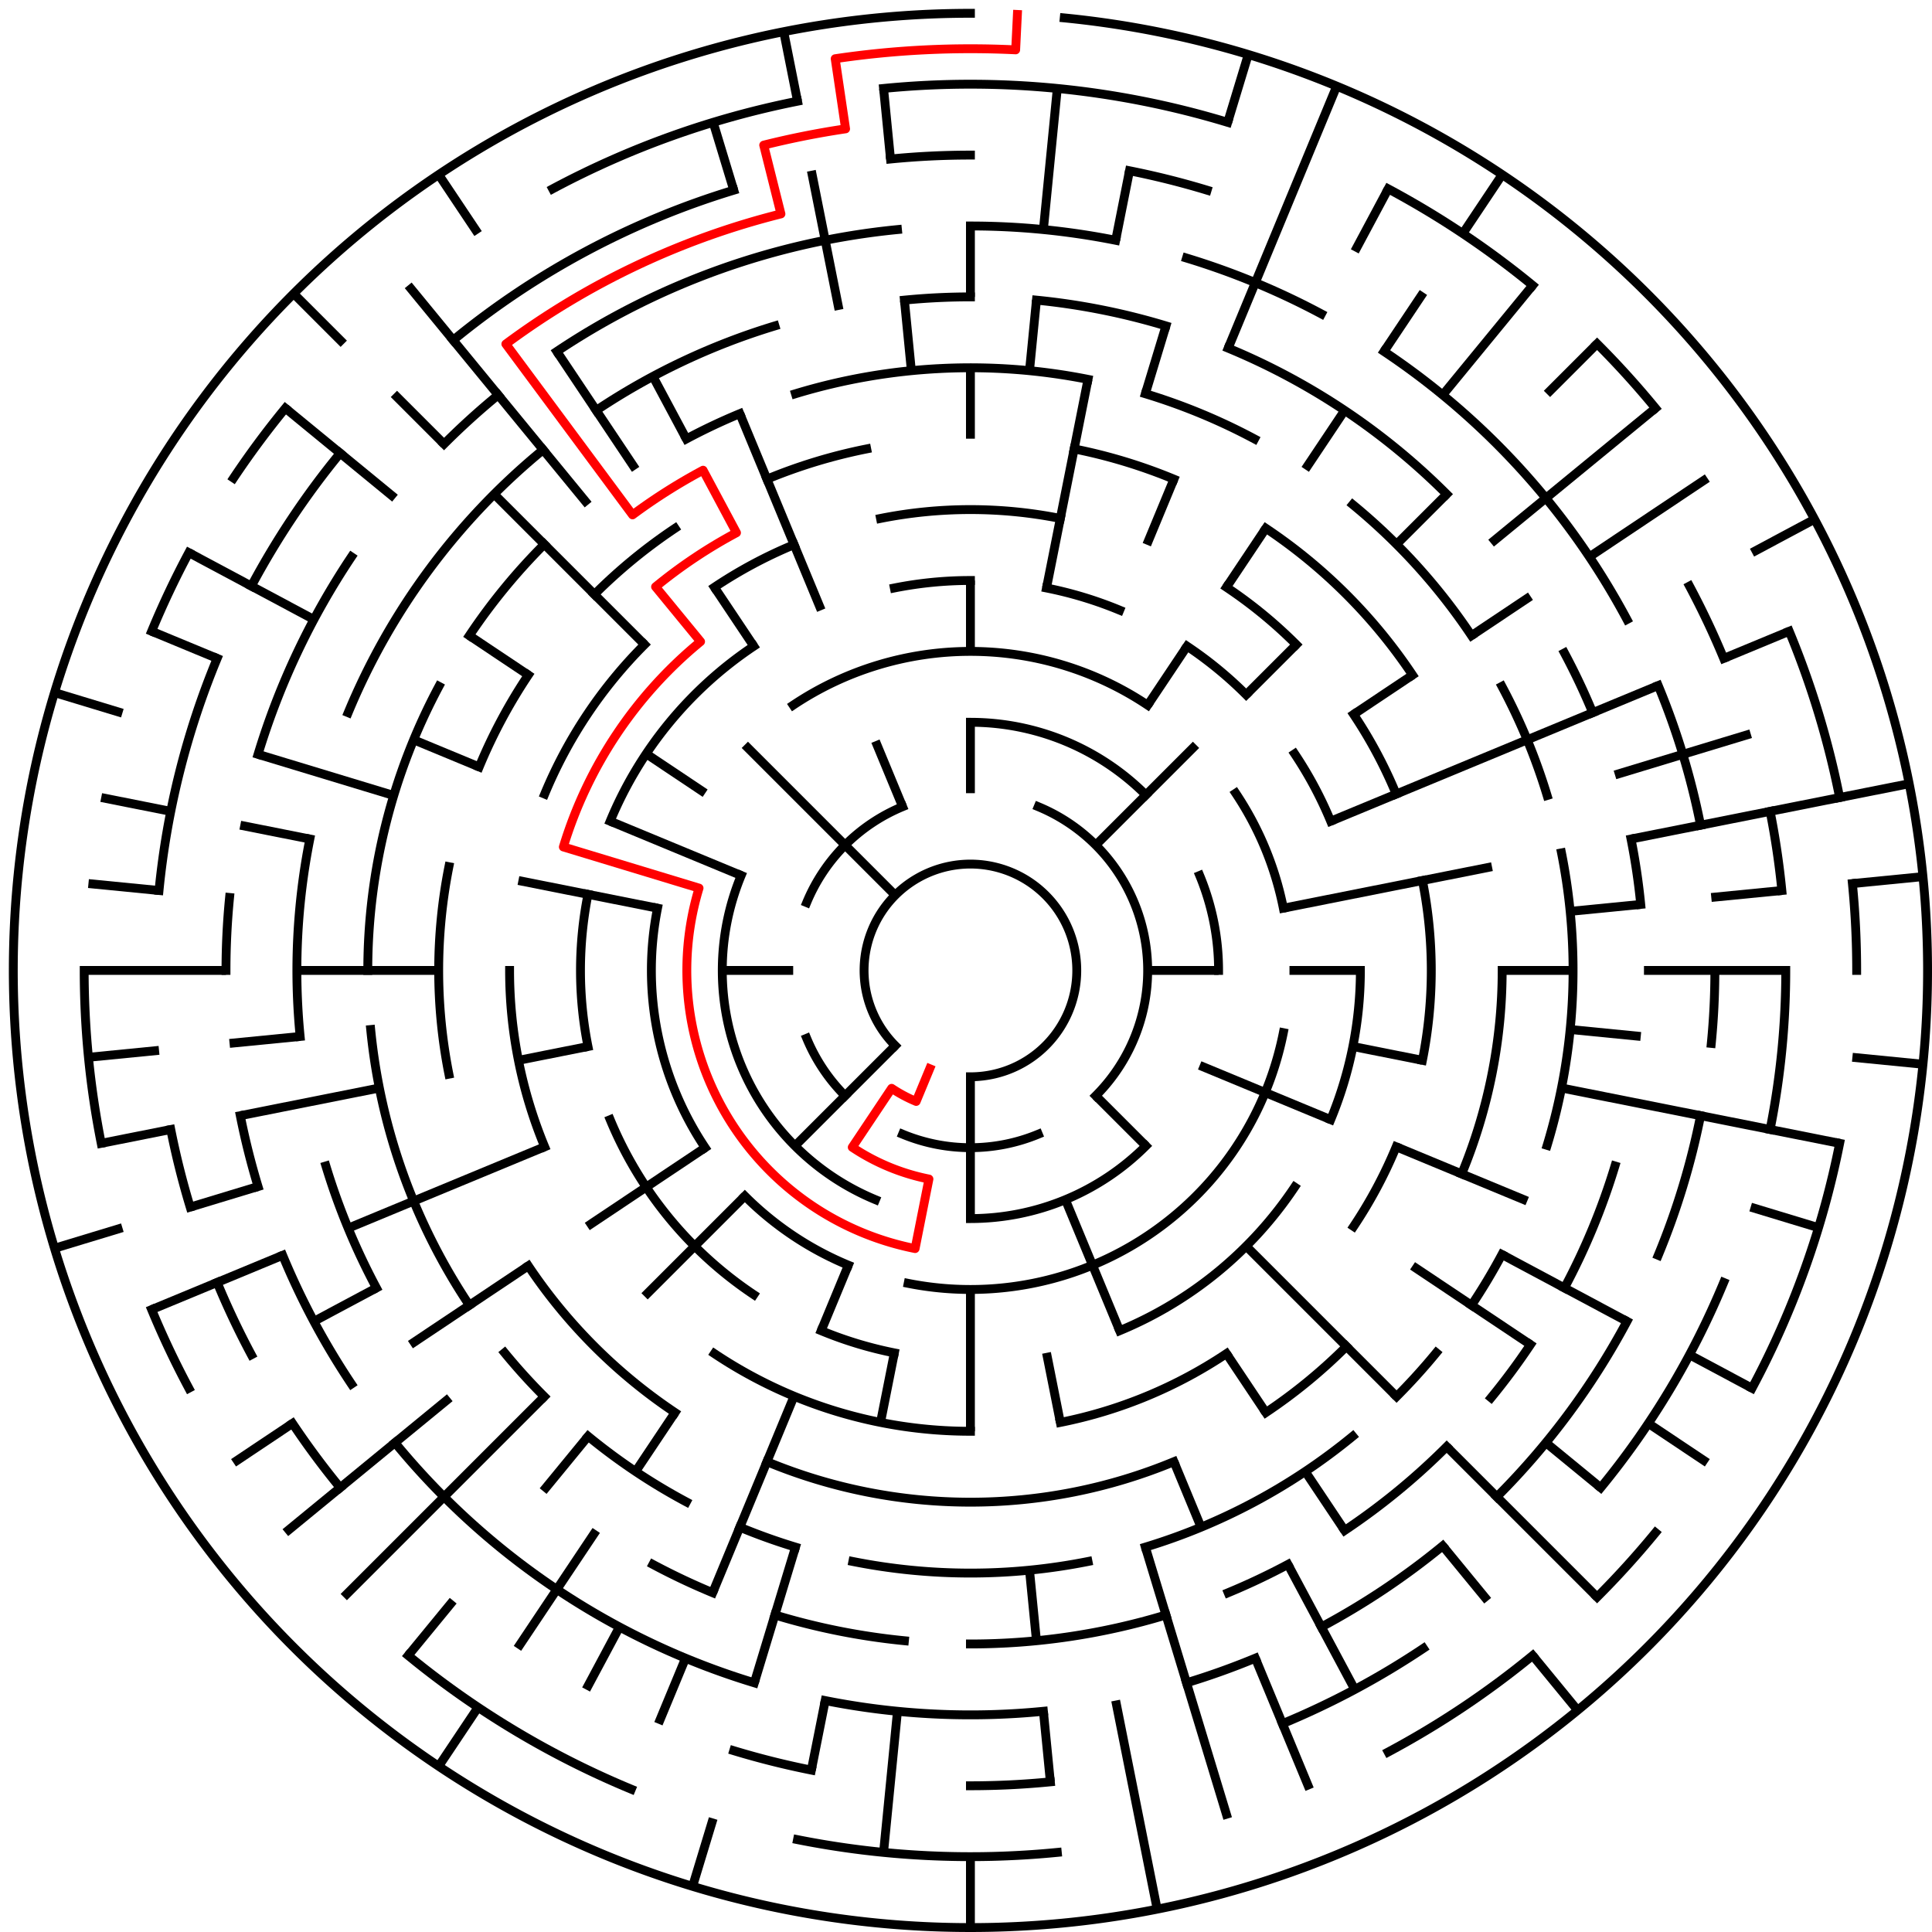 ﻿<?xml version="1.0" encoding="utf-8" standalone="no"?>
<!DOCTYPE svg PUBLIC "-//W3C//DTD SVG 1.1//EN" "http://www.w3.org/Graphics/SVG/1.1/DTD/svg11.dtd">
<svg width="436" height="436" version="1.1" xmlns="http://www.w3.org/2000/svg">
  <title>27 cells diameter theta maze</title>
  <g fill="none" stroke="#000000" stroke-width="2" stroke-linecap="square">
    <path d="M 202.029,235.971 A 24,24 0 1,1 219,243" />
    <path d="M 234.307,182.045 A 40,40 0 0,1 247.284,247.284" />
    <path d="M 234.307,255.955 A 40,40 0 0,1 203.693,255.955" />
    <path d="M 190.716,247.284 A 40,40 0 0,1 182.045,234.307" />
    <path d="M 182.045,203.693 A 40,40 0 0,1 203.693,182.045" />
    <path d="M 219,163 A 56,56 0 0,1 258.598,179.402" />
    <path d="M 270.737,197.57 A 56,56 0 0,1 275,219" />
    <path d="M 258.598,258.598 A 56,56 0 0,1 219,275" />
    <path d="M 197.57,270.737 A 56,56 0 0,1 167.263,197.57" />
    <path d="M 178.999,159.134 A 72,72 0 0,1 259.001,159.134" />
    <path d="M 278.866,178.999 A 72,72 0 0,1 289.617,204.953" />
    <path d="M 289.617,233.047 A 72,72 0 0,1 204.953,289.617" />
    <path d="M 191.447,285.519 A 72,72 0 0,1 168.088,269.912" />
    <path d="M 159.134,259.001 A 72,72 0 0,1 148.383,204.953" />
    <path d="M 201.832,132.691 A 88,88 0 0,1 219,131" />
    <path d="M 236.168,132.691 A 88,88 0 0,1 252.676,137.699" />
    <path d="M 267.89,145.831 A 88,88 0 0,1 281.225,156.775" />
    <path d="M 292.169,170.11 A 88,88 0 0,1 300.301,185.324" />
    <path d="M 307,219 A 88,88 0 0,1 300.301,252.676" />
    <path d="M 292.169,267.89 A 88,88 0 0,1 252.676,300.301" />
    <path d="M 201.832,305.309 A 88,88 0 0,1 185.324,300.301" />
    <path d="M 170.11,292.169 A 88,88 0 0,1 137.699,252.676" />
    <path d="M 132.691,236.168 A 88,88 0 0,1 132.691,201.832" />
    <path d="M 137.699,185.324 A 88,88 0 0,1 170.11,145.831" />
    <path d="M 198.711,116.998 A 104,104 0 0,1 239.289,116.998" />
    <path d="M 276.779,132.527 A 104,104 0 0,1 292.539,145.461" />
    <path d="M 305.473,161.221 A 104,104 0 0,1 315.083,179.201" />
    <path d="M 321.002,198.711 A 104,104 0 0,1 321.002,239.289" />
    <path d="M 315.083,258.799 A 104,104 0 0,1 305.473,276.779" />
    <path d="M 276.779,305.473 A 104,104 0 0,1 239.289,321.002" />
    <path d="M 219,323 A 104,104 0 0,1 161.221,305.473" />
    <path d="M 122.917,258.799 A 104,104 0 0,1 115,219" />
    <path d="M 122.917,179.201 A 104,104 0 0,1 145.461,145.461" />
    <path d="M 161.221,132.527 A 104,104 0 0,1 179.201,122.917" />
    <path d="M 242.411,101.306 A 120,120 0 0,1 264.922,108.134" />
    <path d="M 285.668,119.224 A 120,120 0 0,1 318.776,152.332" />
    <path d="M 339,219 A 120,120 0 0,1 329.866,264.922" />
    <path d="M 303.853,303.853 A 120,120 0 0,1 285.668,318.776" />
    <path d="M 264.922,329.866 A 120,120 0 0,1 173.078,329.866" />
    <path d="M 152.332,318.776 A 120,120 0 0,1 119.224,285.668" />
    <path d="M 101.306,242.411 A 120,120 0 0,1 101.306,195.589" />
    <path d="M 108.134,173.078 A 120,120 0 0,1 119.224,152.332" />
    <path d="M 134.147,134.147 A 120,120 0 0,1 152.332,119.224" />
    <path d="M 173.078,108.134 A 120,120 0 0,1 195.589,101.306" />
    <path d="M 179.521,88.856 A 136,136 0 0,1 245.532,85.613" />
    <path d="M 258.479,88.856 A 136,136 0 0,1 283.11,99.059" />
    <path d="M 305.277,113.871 A 136,136 0 0,1 332.08,143.442" />
    <path d="M 338.941,154.89 A 136,136 0 0,1 349.144,179.521" />
    <path d="M 352.387,192.468 A 136,136 0 0,1 349.144,258.479" />
    <path d="M 338.941,283.11 A 136,136 0 0,1 332.08,294.558" />
    <path d="M 324.129,305.277 A 136,136 0 0,1 315.167,315.167" />
    <path d="M 305.277,324.129 A 136,136 0 0,1 258.479,349.144" />
    <path d="M 245.532,352.387 A 136,136 0 0,1 192.468,352.387" />
    <path d="M 179.521,349.144 A 136,136 0 0,1 166.955,344.648" />
    <path d="M 154.89,338.941 A 136,136 0 0,1 132.723,324.129" />
    <path d="M 122.833,315.167 A 136,136 0 0,1 113.871,305.277" />
    <path d="M 105.92,294.558 A 136,136 0 0,1 83.655,232.33" />
    <path d="M 83,219 A 136,136 0 0,1 99.059,154.89" />
    <path d="M 105.92,143.442 A 136,136 0 0,1 122.833,122.833" />
    <path d="M 154.89,99.059 A 136,136 0 0,1 166.955,93.352" />
    <path d="M 204.101,67.732 A 152,152 0 0,1 219,67" />
    <path d="M 233.899,67.732 A 152,152 0 0,1 263.123,73.545" />
    <path d="M 277.168,78.57 A 152,152 0 0,1 326.48,111.52" />
    <path d="M 353.052,147.348 A 152,152 0 0,1 359.43,160.832" />
    <path d="M 368.079,189.346 A 152,152 0 0,1 370.268,204.101" />
    <path d="M 364.455,263.123 A 152,152 0 0,1 353.052,290.652" />
    <path d="M 345.383,303.447 A 152,152 0 0,1 336.498,315.428" />
    <path d="M 326.48,326.48 A 152,152 0 0,1 303.447,345.383" />
    <path d="M 290.652,353.052 A 152,152 0 0,1 277.168,359.43" />
    <path d="M 263.123,364.455 A 152,152 0 0,1 219,371" />
    <path d="M 204.101,370.268 A 152,152 0 0,1 174.877,364.455" />
    <path d="M 160.832,359.43 A 152,152 0 0,1 147.348,353.052" />
    <path d="M 84.948,290.652 A 152,152 0 0,1 73.545,263.123" />
    <path d="M 67.732,233.899 A 152,152 0 0,1 69.921,189.346" />
    <path d="M 78.57,160.832 A 152,152 0 0,1 122.572,101.502" />
    <path d="M 134.553,92.617 A 152,152 0 0,1 174.877,73.545" />
    <path d="M 219,51 A 168,168 0 0,1 251.775,54.228" />
    <path d="M 267.768,58.234 A 168,168 0 0,1 298.195,70.837" />
    <path d="M 312.336,79.313 A 168,168 0 0,1 367.163,139.805" />
    <path d="M 374.212,154.709 A 168,168 0 0,1 383.772,186.225" />
    <path d="M 387,219 A 168,168 0 0,1 386.191,235.467" />
    <path d="M 383.772,251.775 A 168,168 0 0,1 374.212,283.291" />
    <path d="M 367.163,298.195 A 168,168 0 0,1 337.794,337.794" />
    <path d="M 325.578,348.866 A 168,168 0 0,1 298.195,367.163" />
    <path d="M 283.291,374.212 A 168,168 0 0,1 267.768,379.766" />
    <path d="M 235.467,386.191 A 168,168 0 0,1 186.225,383.772" />
    <path d="M 170.232,379.766 A 168,168 0 0,1 89.134,325.578" />
    <path d="M 79.313,312.336 A 168,168 0 0,1 63.788,283.291" />
    <path d="M 58.234,267.768 A 168,168 0 0,1 54.228,251.775" />
    <path d="M 51,219 A 168,168 0 0,1 51.809,202.533" />
    <path d="M 58.234,170.232 A 168,168 0 0,1 79.313,125.664" />
    <path d="M 100.206,100.206 A 168,168 0 0,1 112.422,89.134" />
    <path d="M 125.664,79.313 A 168,168 0 0,1 202.533,51.809" />
    <path d="M 200.965,35.886 A 184,184 0 0,1 219,35" />
    <path d="M 254.897,38.536 A 184,184 0 0,1 272.412,42.923" />
    <path d="M 381.274,132.263 A 184,184 0 0,1 388.994,148.586" />
    <path d="M 399.464,183.103 A 184,184 0 0,1 402.114,200.965" />
    <path d="M 403,219 A 184,184 0 0,1 399.464,254.897" />
    <path d="M 388.994,289.414 A 184,184 0 0,1 361.234,335.728" />
    <path d="M 321.225,371.99 A 184,184 0 0,1 289.414,388.994" />
    <path d="M 237.035,402.114 A 184,184 0 0,1 219,403" />
    <path d="M 183.103,399.464 A 184,184 0 0,1 165.588,395.077" />
    <path d="M 76.766,335.728 A 184,184 0 0,1 66.01,321.225" />
    <path d="M 56.726,305.737 A 184,184 0 0,1 49.006,289.414" />
    <path d="M 42.923,272.412 A 184,184 0 0,1 38.536,254.897" />
    <path d="M 35.886,200.965 A 184,184 0 0,1 49.006,148.586" />
    <path d="M 56.726,132.263 A 184,184 0 0,1 76.766,102.272" />
    <path d="M 102.272,76.766 A 184,184 0 0,1 165.588,42.923" />
    <path d="M 199.397,19.963 A 200,200 0 0,1 277.057,27.612" />
    <path d="M 313.279,42.616 A 200,200 0 0,1 345.879,64.398" />
    <path d="M 360.421,77.579 A 200,200 0 0,1 373.602,92.121" />
    <path d="M 403.776,142.463 A 200,200 0 0,1 415.157,179.982" />
    <path d="M 418.037,199.397 A 200,200 0 0,1 419,219" />
    <path d="M 415.157,258.018 A 200,200 0 0,1 395.384,313.279" />
    <path d="M 373.602,345.879 A 200,200 0 0,1 360.421,360.421" />
    <path d="M 345.879,373.602 A 200,200 0 0,1 313.279,395.384" />
    <path d="M 238.603,418.037 A 200,200 0 0,1 179.982,415.157" />
    <path d="M 142.463,403.776 A 200,200 0 0,1 92.121,373.602" />
    <path d="M 42.616,313.279 A 200,200 0 0,1 34.224,295.537" />
    <path d="M 22.843,258.018 A 200,200 0 0,1 19,219" />
    <path d="M 34.224,142.463 A 200,200 0 0,1 42.616,124.721" />
    <path d="M 52.706,107.886 A 200,200 0 0,1 64.398,92.121" />
    <path d="M 124.721,42.616 A 200,200 0 0,1 179.982,22.843" />
    <path d="M 240.172,4.04 A 216,216 0 1,1 219,3" />
  </g>
  <g fill="none" stroke="#000000" stroke-width="2" stroke-linecap="butt">
    <line x1="219" y1="51" x2="219" y2="67" />
    <line x1="219" y1="83" x2="219" y2="99" />
    <line x1="219" y1="131" x2="219" y2="147" />
    <line x1="219" y1="163" x2="219" y2="179" />
    <line x1="238.603" y1="19.963" x2="235.467" y2="51.809" />
    <line x1="233.899" y1="67.732" x2="232.33" y2="83.655" />
    <line x1="254.897" y1="38.536" x2="251.775" y2="54.228" />
    <line x1="245.532" y1="85.613" x2="236.168" y2="132.691" />
    <line x1="281.701" y1="12.301" x2="277.057" y2="27.612" />
    <line x1="263.123" y1="73.545" x2="258.479" y2="88.856" />
    <line x1="301.66" y1="19.442" x2="277.168" y2="78.57" />
    <line x1="264.922" y1="108.134" x2="258.799" y2="122.917" />
    <line x1="313.279" y1="42.616" x2="305.737" y2="56.726" />
    <line x1="339.003" y1="39.403" x2="330.114" y2="52.706" />
    <line x1="321.225" y1="66.01" x2="312.336" y2="79.313" />
    <line x1="303.447" y1="92.617" x2="294.558" y2="105.92" />
    <line x1="285.668" y1="119.224" x2="276.779" y2="132.527" />
    <line x1="267.89" y1="145.831" x2="259.001" y2="159.134" />
    <line x1="345.879" y1="64.398" x2="325.578" y2="89.134" />
    <line x1="360.421" y1="77.579" x2="349.108" y2="88.892" />
    <line x1="326.48" y1="111.52" x2="315.167" y2="122.833" />
    <line x1="292.539" y1="145.461" x2="281.225" y2="156.775" />
    <line x1="269.912" y1="168.088" x2="247.284" y2="190.716" />
    <line x1="373.602" y1="92.121" x2="336.498" y2="122.572" />
    <line x1="385.294" y1="107.886" x2="358.687" y2="125.664" />
    <line x1="345.383" y1="134.553" x2="332.08" y2="143.442" />
    <line x1="318.776" y1="152.332" x2="305.473" y2="161.221" />
    <line x1="409.495" y1="117.178" x2="395.384" y2="124.721" />
    <line x1="403.776" y1="142.463" x2="388.994" y2="148.586" />
    <line x1="374.212" y1="154.709" x2="300.301" y2="185.324" />
    <line x1="395.077" y1="165.588" x2="364.455" y2="174.877" />
    <line x1="430.85" y1="176.86" x2="368.079" y2="189.346" />
    <line x1="336.694" y1="195.589" x2="289.617" y2="204.953" />
    <line x1="433.96" y1="197.828" x2="418.037" y2="199.397" />
    <line x1="402.114" y1="200.965" x2="386.191" y2="202.533" />
    <line x1="370.268" y1="204.101" x2="354.345" y2="205.67" />
    <line x1="403" y1="219" x2="371" y2="219" />
    <line x1="355" y1="219" x2="339" y2="219" />
    <line x1="307" y1="219" x2="291" y2="219" />
    <line x1="275" y1="219" x2="259" y2="219" />
    <line x1="433.96" y1="240.172" x2="418.037" y2="238.603" />
    <line x1="370.268" y1="233.899" x2="354.345" y2="232.33" />
    <line x1="415.157" y1="258.018" x2="352.387" y2="245.532" />
    <line x1="321.002" y1="239.289" x2="305.309" y2="236.168" />
    <line x1="410.388" y1="277.057" x2="395.077" y2="272.412" />
    <line x1="344.648" y1="271.045" x2="315.083" y2="258.799" />
    <line x1="300.301" y1="252.676" x2="270.737" y2="240.43" />
    <line x1="395.384" y1="313.279" x2="381.274" y2="305.737" />
    <line x1="367.163" y1="298.195" x2="338.941" y2="283.11" />
    <line x1="385.294" y1="330.114" x2="371.99" y2="321.225" />
    <line x1="345.383" y1="303.447" x2="318.776" y2="285.668" />
    <line x1="361.234" y1="335.728" x2="348.866" y2="325.578" />
    <line x1="360.421" y1="360.421" x2="326.48" y2="326.48" />
    <line x1="315.167" y1="315.167" x2="281.225" y2="281.225" />
    <line x1="258.598" y1="258.598" x2="247.284" y2="247.284" />
    <line x1="356.029" y1="385.97" x2="345.879" y2="373.602" />
    <line x1="335.728" y1="361.234" x2="325.578" y2="348.866" />
    <line x1="303.447" y1="345.383" x2="294.558" y2="332.08" />
    <line x1="285.668" y1="318.776" x2="276.779" y2="305.473" />
    <line x1="305.737" y1="381.274" x2="290.652" y2="353.052" />
    <line x1="295.537" y1="403.776" x2="283.291" y2="374.212" />
    <line x1="271.045" y1="344.648" x2="264.922" y2="329.866" />
    <line x1="252.676" y1="300.301" x2="240.43" y2="270.737" />
    <line x1="277.057" y1="410.388" x2="258.479" y2="349.144" />
    <line x1="261.14" y1="430.85" x2="251.775" y2="383.772" />
    <line x1="239.289" y1="321.002" x2="236.168" y2="305.309" />
    <line x1="237.035" y1="402.114" x2="235.467" y2="386.191" />
    <line x1="233.899" y1="370.268" x2="232.33" y2="354.345" />
    <line x1="219" y1="435" x2="219" y2="419" />
    <line x1="219" y1="323" x2="219" y2="291" />
    <line x1="219" y1="275" x2="219" y2="243" />
    <line x1="199.397" y1="418.037" x2="202.533" y2="386.191" />
    <line x1="183.103" y1="399.464" x2="186.225" y2="383.772" />
    <line x1="198.711" y1="321.002" x2="201.832" y2="305.309" />
    <line x1="156.299" y1="425.699" x2="160.943" y2="410.388" />
    <line x1="170.232" y1="379.766" x2="179.521" y2="349.144" />
    <line x1="148.586" y1="388.994" x2="154.709" y2="374.212" />
    <line x1="160.832" y1="359.43" x2="179.201" y2="315.083" />
    <line x1="185.324" y1="300.301" x2="191.447" y2="285.519" />
    <line x1="132.263" y1="381.274" x2="139.805" y2="367.163" />
    <line x1="98.997" y1="398.597" x2="107.886" y2="385.294" />
    <line x1="116.775" y1="371.99" x2="134.553" y2="345.383" />
    <line x1="143.442" y1="332.08" x2="152.332" y2="318.776" />
    <line x1="92.121" y1="373.602" x2="102.272" y2="361.234" />
    <line x1="122.572" y1="336.498" x2="132.723" y2="324.129" />
    <line x1="77.579" y1="360.421" x2="122.833" y2="315.167" />
    <line x1="145.461" y1="292.539" x2="168.088" y2="269.912" />
    <line x1="179.402" y1="258.598" x2="202.029" y2="235.971" />
    <line x1="64.398" y1="345.879" x2="101.502" y2="315.428" />
    <line x1="52.706" y1="330.114" x2="66.01" y2="321.225" />
    <line x1="92.617" y1="303.447" x2="119.224" y2="285.668" />
    <line x1="132.527" y1="276.779" x2="159.134" y2="259.001" />
    <line x1="70.837" y1="298.195" x2="84.948" y2="290.652" />
    <line x1="34.224" y1="295.537" x2="63.788" y2="283.291" />
    <line x1="78.57" y1="277.168" x2="122.917" y2="258.799" />
    <line x1="12.301" y1="281.701" x2="27.612" y2="277.057" />
    <line x1="42.923" y1="272.412" x2="58.234" y2="267.768" />
    <line x1="22.843" y1="258.018" x2="38.536" y2="254.897" />
    <line x1="54.228" y1="251.775" x2="85.613" y2="245.532" />
    <line x1="116.998" y1="239.289" x2="132.691" y2="236.168" />
    <line x1="19.963" y1="238.603" x2="35.886" y2="237.035" />
    <line x1="51.809" y1="235.467" x2="67.732" y2="233.899" />
    <line x1="19" y1="219" x2="51" y2="219" />
    <line x1="67" y1="219" x2="99" y2="219" />
    <line x1="163" y1="219" x2="179" y2="219" />
    <line x1="19.963" y1="199.397" x2="35.886" y2="200.965" />
    <line x1="22.843" y1="179.982" x2="38.536" y2="183.103" />
    <line x1="54.228" y1="186.225" x2="69.921" y2="189.346" />
    <line x1="116.998" y1="198.711" x2="148.383" y2="204.953" />
    <line x1="12.301" y1="156.299" x2="27.612" y2="160.943" />
    <line x1="58.234" y1="170.232" x2="88.856" y2="179.521" />
    <line x1="34.224" y1="142.463" x2="49.006" y2="148.586" />
    <line x1="93.352" y1="166.955" x2="108.134" y2="173.078" />
    <line x1="137.699" y1="185.324" x2="167.263" y2="197.57" />
    <line x1="42.616" y1="124.721" x2="70.837" y2="139.805" />
    <line x1="105.92" y1="143.442" x2="119.224" y2="152.332" />
    <line x1="145.831" y1="170.11" x2="159.134" y2="178.999" />
    <line x1="64.398" y1="92.121" x2="89.134" y2="112.422" />
    <line x1="66.265" y1="66.265" x2="77.579" y2="77.579" />
    <line x1="88.892" y1="88.892" x2="100.206" y2="100.206" />
    <line x1="111.52" y1="111.52" x2="145.461" y2="145.461" />
    <line x1="168.088" y1="168.088" x2="202.029" y2="202.029" />
    <line x1="92.121" y1="64.398" x2="132.723" y2="113.871" />
    <line x1="98.997" y1="39.403" x2="107.886" y2="52.706" />
    <line x1="125.664" y1="79.313" x2="143.442" y2="105.92" />
    <line x1="161.221" y1="132.527" x2="170.11" y2="145.831" />
    <line x1="147.348" y1="84.948" x2="154.89" y2="99.059" />
    <line x1="166.955" y1="93.352" x2="185.324" y2="137.699" />
    <line x1="197.57" y1="167.263" x2="203.693" y2="182.045" />
    <line x1="160.943" y1="27.612" x2="165.588" y2="42.923" />
    <line x1="176.86" y1="7.15" x2="179.982" y2="22.843" />
    <line x1="183.103" y1="38.536" x2="189.346" y2="69.921" />
    <line x1="199.397" y1="19.963" x2="200.965" y2="35.886" />
    <line x1="204.101" y1="67.732" x2="205.67" y2="83.655" />
  </g>
  <path fill="none" stroke="#ff0000" stroke-width="2" stroke-linecap="square" stroke-linejoin="round" d="M 229.599,3.26 L 229.206,11.251 A 208,208 0 0,0 188.48,13.251 L 190.828,29.078 A 192,192 0 0,0 172.348,32.754 L 176.235,48.274 A 176,176 0 0,0 114.157,77.635 L 142.75,116.189 A 128,128 0 0,1 158.661,106.114 L 166.204,120.225 A 112,112 0 0,0 147.948,132.423 L 158.098,144.791 A 96,96 0 0,0 127.134,191.133 L 157.756,200.422 A 64,64 0 0,0 206.514,281.77 L 209.636,266.078 A 48,48 0 0,1 192.333,258.911 L 201.222,245.607 A 32,32 0 0,0 206.754,248.564 L 209.816,241.173" />
  <type>Circular</type>
</svg>